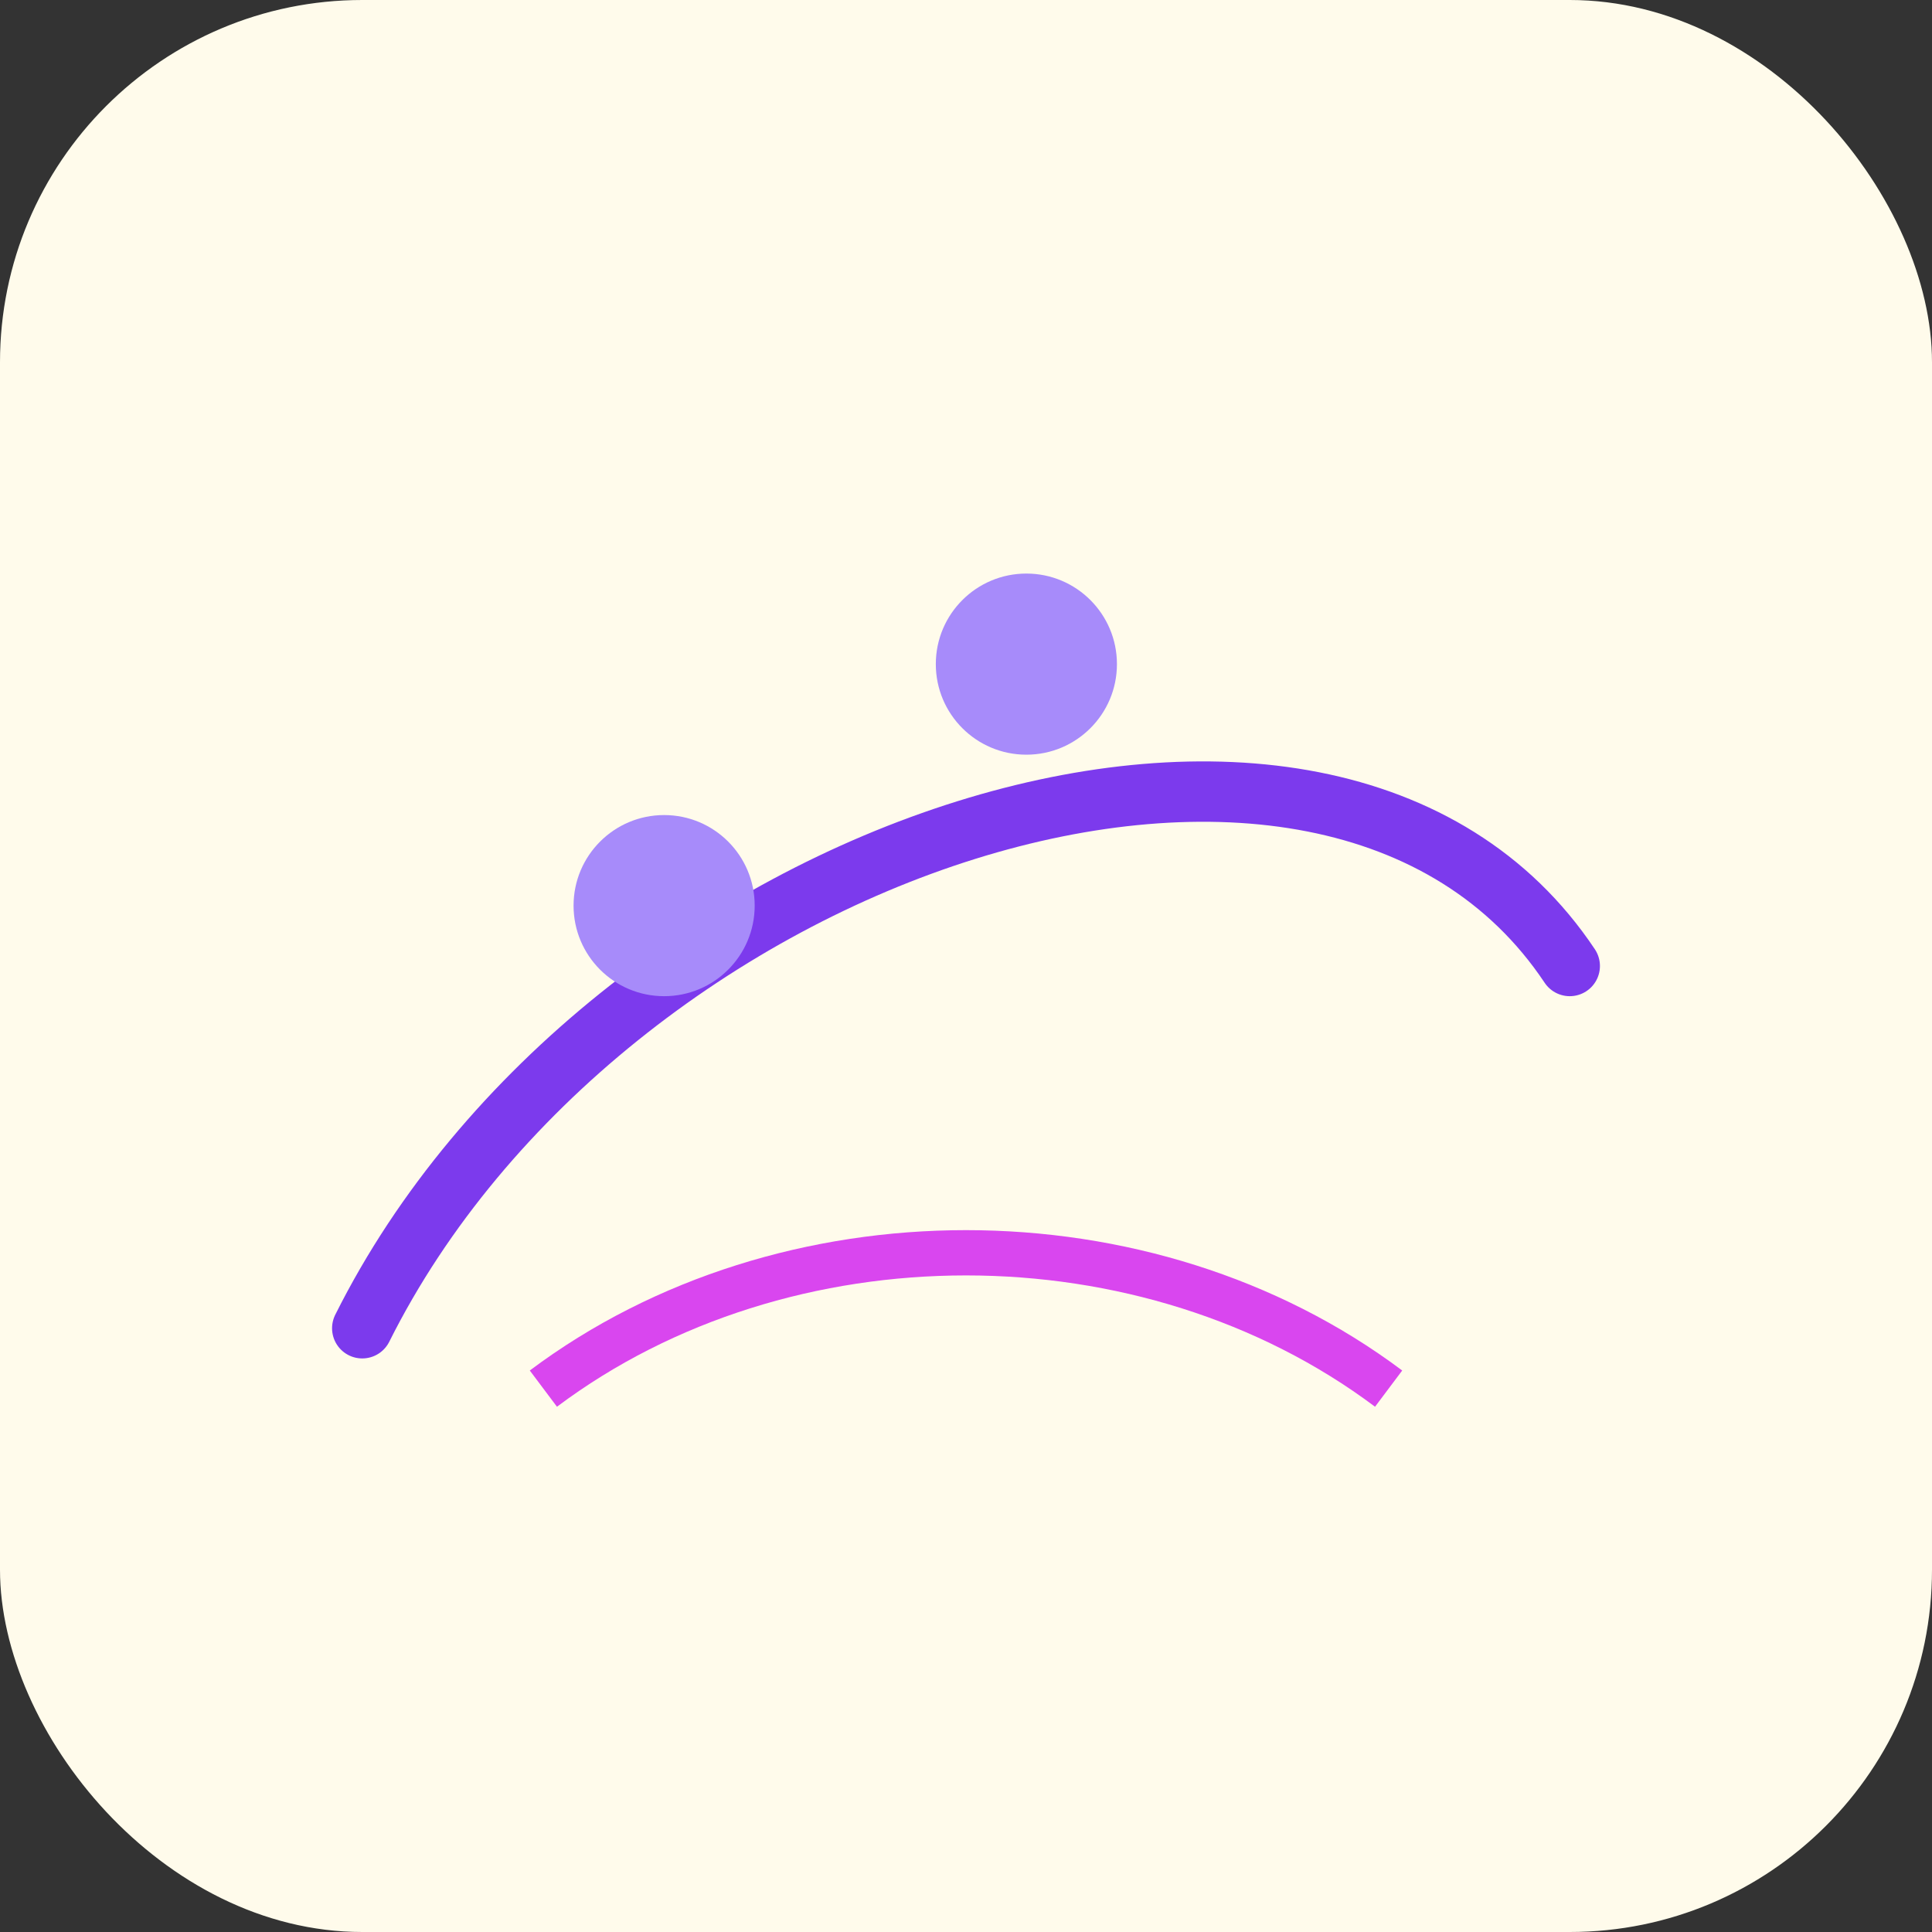 <svg xmlns="http://www.w3.org/2000/svg" viewBox="0 0 64 64" width="128" height="128">
  <rect x="0" y="0" width="64" height="64" fill="#333333" stroke="none"/>
  <rect width="64" height="64" rx="12" fill="#FFFBEB"/>
  <path d="M12 44 C20 28, 44 20, 52 32" stroke="#7C3AED" stroke-width="2" fill="none" stroke-linecap="round"/>
  <circle cx="22" cy="30" r="3" fill="#A78BFA"/>
  <circle cx="34" cy="22" r="3" fill="#A78BFA"/>
  <path d="M18 46 C26 40, 38 40, 46 46" stroke="#D946EF" stroke-width="1.5" fill="none"/>
</svg>